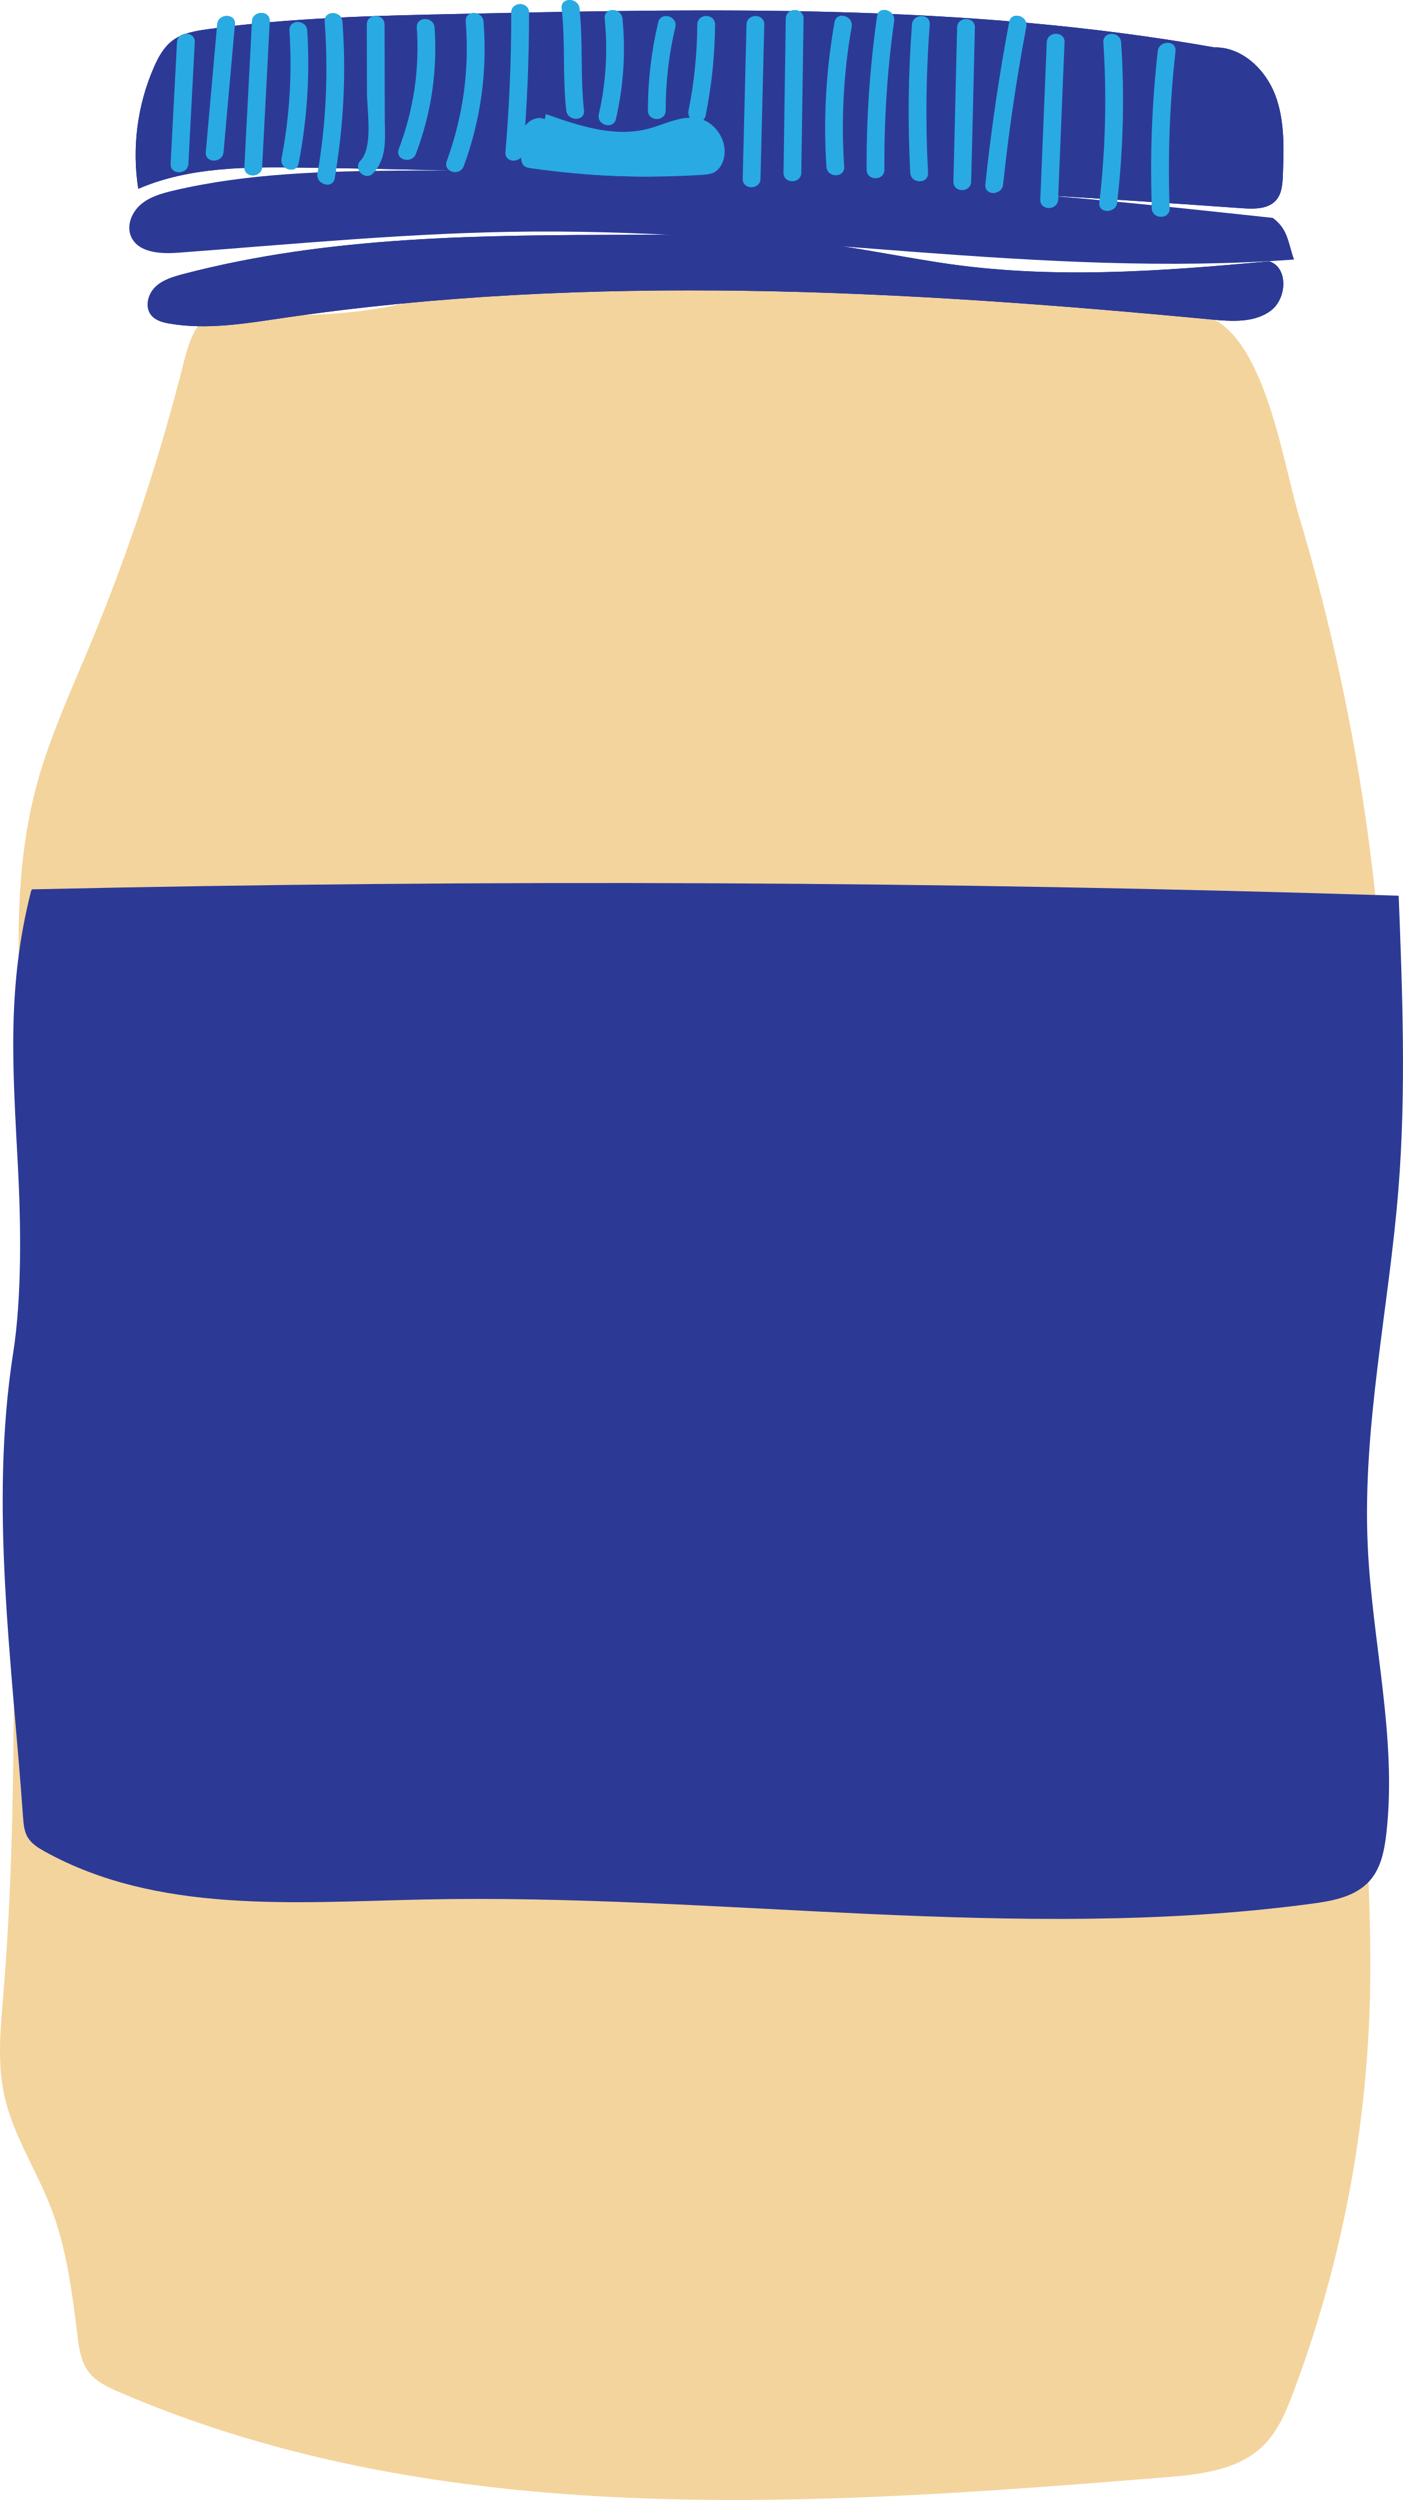 <?xml version="1.0" encoding="utf-8"?>
<!-- Generator: Adobe Illustrator 16.0.2, SVG Export Plug-In . SVG Version: 6.00 Build 0)  -->
<!DOCTYPE svg PUBLIC "-//W3C//DTD SVG 1.1//EN" "http://www.w3.org/Graphics/SVG/1.1/DTD/svg11.dtd">
<svg version="1.1" id="Layer_1" xmlns="http://www.w3.org/2000/svg" xmlns:xlink="http://www.w3.org/1999/xlink" x="0px" y="0px"
	 width="47.11px" height="83.931px" viewBox="0 0 47.11 83.931" enable-background="new 0 0 47.11 83.931" xml:space="preserve">
<g>
	<path fill="#F4D49D" d="M46.255,44.221c-0.22,2.265-0.552,4.521-0.677,6.793c-0.308,5.569,0.624,11.146,0.4,16.718
		c-0.173,4.292-1.036,8.555-2.547,12.575c-0.246,0.653-0.521,1.319-1.019,1.806c-0.84,0.821-2.113,0.961-3.284,1.056
		C27.297,84.13,14.912,85.007,4.01,80.312c-0.391-0.168-0.797-0.357-1.048-0.7c-0.247-0.338-0.307-0.772-0.359-1.186
		c-0.181-1.451-0.36-2.92-0.884-4.285c-0.492-1.282-1.283-2.456-1.575-3.798c-0.229-1.046-0.138-2.131-0.048-3.197
		c0.716-8.429,0.041-17.04,0.757-25.469c0.457-5.408-1.124-10.753,0.598-16.064c0.437-1.347,1.023-2.639,1.567-3.946
		c1.287-3.091,2.34-6.277,3.157-9.524c0.527-2.095,1.095-1.555,3.135-1.552c1.737,0.002,3.486-0.122,5.151-0.651
		c0.807-0.257,1.585-0.604,2.404-0.815c1.056-0.272,2.156-0.313,3.246-0.31c2.69,0.008,5.372,0.272,8.048,0.536
		c3.992,0.393,7.984,0.786,11.975,1.18c2.262,0.223,2.907,4.873,3.479,6.78c0.878,2.928,1.565,5.914,2.055,8.931
		C46.632,32.177,46.837,38.236,46.255,44.221"/>
	<path fill="#2C3A96" d="M40.774,1.591c0.916-0.021,1.707,0.725,2.038,1.579c0.33,0.854,0.3,1.8,0.264,2.715
		c-0.011,0.292-0.032,0.608-0.222,0.83c-0.265,0.309-0.736,0.305-1.143,0.276c-10.485-0.75-20.992-1.205-31.503-1.363
		C8.323,5.599,6.374,5.592,4.643,6.339C4.426,4.967,4.61,3.534,5.166,2.262c0.145-0.333,0.325-0.667,0.613-0.889
		c0.338-0.261,0.78-0.335,1.203-0.394c2.813-0.392,5.659-0.453,8.499-0.513c8.448-0.178,16.962-0.352,25.283,1.123"/>
	<path fill="#2C3A96" d="M42.738,7.315c0.511,0.379,0.506,0.797,0.712,1.399c-8.514,0.62-17.038-0.998-25.575-0.94
		C13.9,7.801,9.937,8.191,5.973,8.485C5.379,8.529,4.632,8.484,4.398,7.936C4.24,7.564,4.427,7.117,4.736,6.857
		c0.31-0.26,0.714-0.371,1.107-0.463c2.48-0.581,5.048-0.646,7.594-0.667c8.142-0.068,16.288,0.292,24.393,1.077
		C39.467,6.963,41.103,7.139,42.738,7.315"/>
	<path fill="#2C3A96" d="M42.618,8.773c0.651,0.211,0.597,1.257,0.045,1.663c-0.552,0.405-1.303,0.356-1.984,0.291
		c-10.377-0.988-20.88-1.566-31.192-0.049c-1.255,0.184-2.533,0.4-3.784,0.188c-0.231-0.039-0.478-0.103-0.626-0.286
		c-0.219-0.27-0.115-0.699,0.135-0.942C5.46,9.395,5.811,9.292,6.147,9.203c4.906-1.29,10.044-1.309,15.116-1.32
		c1.901-0.004,3.806-0.008,5.694,0.205c1.528,0.172,3.035,0.486,4.554,0.722C35.221,9.388,38.88,9.116,42.618,8.773"/>
	<path fill="#2AAAE2" d="M38.874,1.721c-0.195,1.753-0.261,3.506-0.198,5.268c0.014,0.383,0.61,0.385,0.597,0
		c-0.063-1.762,0.003-3.515,0.198-5.268C39.513,1.34,38.916,1.343,38.874,1.721"/>
	<path fill="#2AAAE2" d="M37.049,1.424c0.117,1.797,0.073,3.583-0.134,5.372c-0.044,0.38,0.553,0.377,0.597,0
		c0.206-1.789,0.251-3.575,0.134-5.372C37.621,1.043,37.024,1.04,37.049,1.424"/>
	<path fill="#2AAAE2" d="M35.148,1.42c-0.072,1.758-0.144,3.515-0.216,5.273c-0.016,0.384,0.581,0.383,0.597,0
		c0.072-1.758,0.144-3.515,0.216-5.273C35.76,1.036,35.165,1.037,35.148,1.42"/>
	<path fill="#2AAAE2" d="M33.886,0.742c-0.341,1.807-0.607,3.622-0.8,5.451c-0.04,0.381,0.557,0.378,0.597,0
		c0.187-1.775,0.447-3.538,0.778-5.292C34.532,0.525,33.957,0.365,33.886,0.742"/>
	<path fill="#2AAAE2" d="M32.138,0.925c-0.041,1.723-0.083,3.446-0.124,5.17c-0.009,0.384,0.587,0.383,0.596,0l0.125-5.17
		C32.744,0.542,32.147,0.542,32.138,0.925"/>
	<path fill="#2AAAE2" d="M30.622,0.826c-0.126,1.658-0.145,3.313-0.057,4.974c0.02,0.381,0.617,0.384,0.596,0
		c-0.088-1.661-0.069-3.316,0.058-4.974C31.248,0.443,30.651,0.445,30.622,0.826"/>
	<path fill="#2AAAE2" d="M29.449,0.55c-0.241,1.709-0.361,3.42-0.349,5.147c0.002,0.383,0.599,0.384,0.596,0
		c-0.011-1.672,0.095-3.333,0.328-4.988C30.077,0.333,29.502,0.171,29.449,0.55"/>
	<path fill="#2AAAE2" d="M28.022,0.743c-0.284,1.61-0.379,3.221-0.273,4.854c0.025,0.381,0.622,0.384,0.597,0
		c-0.103-1.579-0.024-3.137,0.251-4.695C28.665,0.526,28.089,0.365,28.022,0.743"/>
	<path fill="#2AAAE2" d="M26.385,0.625c-0.025,1.724-0.05,3.448-0.076,5.172c-0.005,0.384,0.591,0.384,0.597,0
		c0.025-1.724,0.05-3.448,0.076-5.172C26.987,0.242,26.391,0.242,26.385,0.625"/>
	<path fill="#2AAAE2" d="M25.066,0.826c-0.042,1.723-0.085,3.446-0.127,5.17c-0.009,0.384,0.587,0.383,0.597,0
		c0.042-1.724,0.084-3.447,0.127-5.17C25.672,0.442,25.075,0.442,25.066,0.826"/>
	<path fill="#2AAAE2" d="M23.414,0.825c-0.007,0.975-0.103,1.937-0.295,2.893c-0.075,0.375,0.5,0.536,0.576,0.159
		c0.201-1.009,0.308-2.022,0.316-3.052C24.013,0.441,23.417,0.441,23.414,0.825"/>
	<path fill="#2AAAE2" d="M22.101,0.752c-0.23,0.973-0.346,1.956-0.346,2.956c0,0.384,0.597,0.385,0.597,0
		c0-0.947,0.106-1.875,0.324-2.797C22.764,0.538,22.188,0.378,22.101,0.752"/>
	<path fill="#2AAAE2" d="M20.304,0.623c0.108,1.084,0.046,2.148-0.196,3.21c-0.086,0.374,0.489,0.534,0.575,0.159
		c0.254-1.113,0.33-2.232,0.218-3.369C20.863,0.245,20.266,0.241,20.304,0.623"/>
	<path fill="#2AAAE2" d="M18.86,0.285c0.128,1.135,0.025,2.285,0.153,3.42c0.042,0.377,0.639,0.381,0.596,0
		c-0.127-1.135-0.025-2.285-0.152-3.42C19.414-0.092,18.817-0.097,18.86,0.285"/>
	<path fill="#2AAAE2" d="M17.167,0.428c0.001,1.563-0.064,3.122-0.195,4.68c-0.032,0.382,0.564,0.38,0.596,0
		c0.132-1.558,0.197-3.117,0.196-4.68C17.763,0.043,17.167,0.042,17.167,0.428"/>
	<path fill="#2AAAE2" d="M15.638,0.722C15.766,2.336,15.554,3.893,15,5.413c-0.132,0.361,0.445,0.517,0.575,0.159
		c0.573-1.572,0.792-3.182,0.66-4.85C16.204,0.342,15.608,0.339,15.638,0.722"/>
	<path fill="#2AAAE2" d="M13.996,0.926c0.095,1.408-0.107,2.762-0.607,4.082c-0.137,0.359,0.44,0.514,0.575,0.158
		c0.519-1.369,0.727-2.779,0.629-4.24C14.567,0.545,13.97,0.542,13.996,0.926"/>
	<path fill="#2AAAE2" d="M12.316,0.825c0.002,0.761,0.004,1.522,0.006,2.283c0.001,0.59,0.212,1.836-0.216,2.283
		c-0.265,0.278,0.156,0.7,0.422,0.422c0.484-0.506,0.394-1.168,0.392-1.827c-0.002-1.053-0.005-2.107-0.007-3.161
		C12.912,0.441,12.315,0.44,12.316,0.825"/>
	<path fill="#2AAAE2" d="M10.902,0.728c0.125,1.711,0.05,3.401-0.239,5.093c-0.064,0.375,0.511,0.537,0.575,0.159
		c0.299-1.744,0.39-3.486,0.261-5.252C11.471,0.347,10.874,0.344,10.902,0.728"/>
	<path fill="#2AAAE2" d="M9.719,1.025c0.092,1.447,0.008,2.871-0.265,4.296c-0.072,0.375,0.503,0.536,0.575,0.158
		c0.283-1.475,0.382-2.953,0.287-4.454C10.292,0.644,9.695,0.641,9.719,1.025"/>
	<path fill="#2AAAE2" d="M8.46,0.722C8.375,2.348,8.292,3.975,8.206,5.601c-0.02,0.384,0.577,0.383,0.597,0
		c0.084-1.626,0.169-3.253,0.254-4.879C9.077,0.337,8.48,0.338,8.46,0.722"/>
	<path fill="#2AAAE2" d="M7.292,0.82C7.165,2.249,7.037,3.677,6.91,5.106c-0.034,0.382,0.563,0.38,0.596,0
		C7.634,3.677,7.761,2.249,7.889,0.82C7.923,0.438,7.326,0.44,7.292,0.82"/>
	<path fill="#2AAAE2" d="M5.943,1.421L5.729,5.497c-0.02,0.383,0.577,0.382,0.597,0l0.214-4.076
		C6.561,1.037,5.963,1.038,5.943,1.421"/>
	<path fill="#2AAAE2" d="M18.331,3.831c1.108,0.393,2.299,0.791,3.436,0.492c0.567-0.15,1.13-0.471,1.702-0.343
		c0.591,0.132,1.001,0.815,0.821,1.393c-0.052,0.168-0.153,0.33-0.309,0.412c-0.12,0.064-0.26,0.075-0.396,0.084
		c-1.922,0.126-3.858,0.052-5.765-0.222c-0.079-0.011-0.164-0.025-0.223-0.079c-0.074-0.065-0.091-0.173-0.104-0.271
		c-0.039-0.309-0.075-0.635,0.047-0.922c0.123-0.286,0.465-0.503,0.75-0.376"/>
	<path fill="#2C3A96" d="M40.774,1.591c0.916-0.021,1.707,0.725,2.038,1.579c0.33,0.854,0.3,1.8,0.264,2.715
		c-0.011,0.292-0.032,0.608-0.222,0.83c-0.265,0.309-0.736,0.305-1.143,0.276c-10.485-0.75-20.992-1.205-31.503-1.363
		C8.323,5.599,6.374,5.592,4.643,6.339C4.426,4.967,4.61,3.534,5.166,2.262c0.145-0.333,0.325-0.667,0.613-0.889
		c0.338-0.261,0.78-0.335,1.203-0.394c2.813-0.392,5.659-0.453,8.499-0.513c8.448-0.178,16.962-0.352,25.283,1.123"/>
	<path fill="#2C3A96" d="M42.618,8.773c0.651,0.211,0.597,1.257,0.045,1.663c-0.552,0.405-1.303,0.356-1.984,0.291
		c-10.377-0.988-20.88-1.566-31.192-0.049c-1.255,0.184-2.533,0.4-3.784,0.188c-0.231-0.039-0.478-0.103-0.626-0.286
		c-0.219-0.27-0.115-0.699,0.135-0.942C5.46,9.395,5.811,9.292,6.147,9.203c4.906-1.29,10.044-1.309,15.116-1.32
		c1.901-0.004,3.806-0.008,5.694,0.205c1.528,0.172,3.035,0.486,4.554,0.722C35.221,9.388,38.88,9.116,42.618,8.773"/>
	<path fill="#2AAAE2" d="M38.874,1.721c-0.195,1.753-0.261,3.506-0.198,5.268c0.014,0.383,0.61,0.385,0.597,0
		c-0.063-1.762,0.003-3.515,0.198-5.268C39.513,1.34,38.916,1.343,38.874,1.721"/>
	<path fill="#2AAAE2" d="M37.049,1.424c0.117,1.797,0.073,3.583-0.134,5.372c-0.044,0.38,0.553,0.377,0.597,0
		c0.206-1.789,0.251-3.575,0.134-5.372C37.621,1.043,37.024,1.04,37.049,1.424"/>
	<path fill="#2AAAE2" d="M35.148,1.42c-0.072,1.758-0.144,3.515-0.216,5.273c-0.016,0.384,0.581,0.383,0.597,0
		c0.072-1.758,0.144-3.515,0.216-5.273C35.76,1.036,35.165,1.037,35.148,1.42"/>
	<path fill="#2AAAE2" d="M33.886,0.742c-0.341,1.807-0.607,3.622-0.8,5.451c-0.04,0.381,0.557,0.378,0.597,0
		c0.187-1.775,0.447-3.538,0.778-5.292C34.532,0.525,33.957,0.365,33.886,0.742"/>
	<path fill="#2AAAE2" d="M32.138,0.925c-0.041,1.723-0.083,3.446-0.124,5.17c-0.009,0.384,0.587,0.383,0.596,0l0.125-5.17
		C32.744,0.542,32.147,0.542,32.138,0.925"/>
	<path fill="#2AAAE2" d="M30.622,0.826c-0.126,1.658-0.145,3.313-0.057,4.974c0.02,0.381,0.617,0.384,0.596,0
		c-0.088-1.661-0.069-3.316,0.058-4.974C31.248,0.443,30.651,0.445,30.622,0.826"/>
	<path fill="#2AAAE2" d="M29.449,0.55c-0.241,1.709-0.361,3.42-0.349,5.147c0.002,0.383,0.599,0.384,0.596,0
		c-0.011-1.672,0.095-3.333,0.328-4.988C30.077,0.333,29.502,0.171,29.449,0.55"/>
	<path fill="#2AAAE2" d="M28.022,0.743c-0.284,1.61-0.379,3.221-0.273,4.854c0.025,0.381,0.622,0.384,0.597,0
		c-0.103-1.579-0.024-3.137,0.251-4.695C28.665,0.526,28.089,0.365,28.022,0.743"/>
	<path fill="#2AAAE2" d="M26.385,0.625c-0.025,1.724-0.05,3.448-0.076,5.172c-0.005,0.384,0.591,0.384,0.597,0
		c0.025-1.724,0.05-3.448,0.076-5.172C26.987,0.242,26.391,0.242,26.385,0.625"/>
	<path fill="#2AAAE2" d="M25.066,0.826c-0.042,1.723-0.085,3.446-0.127,5.17c-0.009,0.384,0.587,0.383,0.597,0
		c0.042-1.724,0.084-3.447,0.127-5.17C25.672,0.442,25.075,0.442,25.066,0.826"/>
	<path fill="#2AAAE2" d="M23.414,0.825c-0.007,0.975-0.103,1.937-0.295,2.893c-0.075,0.375,0.5,0.536,0.576,0.159
		c0.201-1.009,0.308-2.022,0.316-3.052C24.013,0.441,23.417,0.441,23.414,0.825"/>
	<path fill="#2AAAE2" d="M22.101,0.752c-0.23,0.973-0.346,1.956-0.346,2.956c0,0.384,0.597,0.385,0.597,0
		c0-0.947,0.106-1.875,0.324-2.797C22.764,0.538,22.188,0.378,22.101,0.752"/>
	<path fill="#2AAAE2" d="M20.304,0.623c0.108,1.084,0.046,2.148-0.196,3.21c-0.086,0.374,0.489,0.534,0.575,0.159
		c0.254-1.113,0.33-2.232,0.218-3.369C20.863,0.245,20.266,0.241,20.304,0.623"/>
	<path fill="#2AAAE2" d="M18.86,0.285c0.128,1.135,0.025,2.285,0.153,3.42c0.042,0.377,0.639,0.381,0.596,0
		c-0.127-1.135-0.025-2.285-0.152-3.42C19.414-0.092,18.817-0.097,18.86,0.285"/>
	<path fill="#2AAAE2" d="M17.167,0.428c0.001,1.563-0.064,3.122-0.195,4.68c-0.032,0.382,0.564,0.38,0.596,0
		c0.132-1.558,0.197-3.117,0.196-4.68C17.763,0.043,17.167,0.042,17.167,0.428"/>
	<path fill="#2AAAE2" d="M15.638,0.722C15.766,2.336,15.554,3.893,15,5.413c-0.132,0.361,0.445,0.517,0.575,0.159
		c0.573-1.572,0.792-3.182,0.66-4.85C16.204,0.342,15.608,0.339,15.638,0.722"/>
	<path fill="#2AAAE2" d="M13.996,0.926c0.095,1.408-0.107,2.762-0.607,4.082c-0.137,0.359,0.44,0.514,0.575,0.158
		c0.519-1.369,0.727-2.779,0.629-4.24C14.567,0.545,13.97,0.542,13.996,0.926"/>
	<path fill="#2AAAE2" d="M12.316,0.825c0.002,0.761,0.004,1.522,0.006,2.283c0.001,0.59,0.212,1.836-0.216,2.283
		c-0.265,0.278,0.156,0.7,0.422,0.422c0.484-0.506,0.394-1.168,0.392-1.827c-0.002-1.053-0.005-2.107-0.007-3.161
		C12.912,0.441,12.315,0.44,12.316,0.825"/>
	<path fill="#2AAAE2" d="M10.902,0.728c0.125,1.711,0.05,3.401-0.239,5.093c-0.064,0.375,0.511,0.537,0.575,0.159
		c0.299-1.744,0.39-3.486,0.261-5.252C11.471,0.347,10.874,0.344,10.902,0.728"/>
	<path fill="#2AAAE2" d="M9.719,1.025c0.092,1.447,0.008,2.871-0.265,4.296c-0.072,0.375,0.503,0.536,0.575,0.158
		c0.283-1.475,0.382-2.953,0.287-4.454C10.292,0.644,9.695,0.641,9.719,1.025"/>
	<path fill="#2AAAE2" d="M8.46,0.722C8.375,2.348,8.292,3.975,8.206,5.601c-0.02,0.384,0.577,0.383,0.597,0
		c0.084-1.626,0.169-3.253,0.254-4.879C9.077,0.337,8.48,0.338,8.46,0.722"/>
	<path fill="#2AAAE2" d="M7.292,0.82C7.165,2.249,7.037,3.677,6.91,5.106c-0.034,0.382,0.563,0.38,0.596,0
		C7.634,3.677,7.761,2.249,7.889,0.82C7.923,0.438,7.326,0.44,7.292,0.82"/>
	<path fill="#2AAAE2" d="M5.943,1.421L5.729,5.497c-0.02,0.383,0.577,0.382,0.597,0l0.214-4.076
		C6.561,1.037,5.963,1.038,5.943,1.421"/>
	<path fill="#2AAAE2" d="M18.331,3.831c1.108,0.393,2.299,0.791,3.436,0.492c0.567-0.15,1.13-0.471,1.702-0.343
		c0.591,0.132,1.001,0.815,0.821,1.393c-0.052,0.168-0.153,0.33-0.309,0.412c-0.12,0.064-0.26,0.075-0.396,0.084
		c-1.922,0.126-3.858,0.052-5.765-0.222c-0.079-0.011-0.164-0.025-0.223-0.079c-0.074-0.065-0.091-0.173-0.104-0.271
		c-0.039-0.309-0.075-0.635,0.047-0.922c0.123-0.286,0.465-0.503,0.75-0.376"/>
	<path fill="#2C3A96" d="M1.071,29.858c15.296-0.343,30.602-0.271,45.894,0.213c0.127,3.282,0.253,6.573-0.008,9.846
		c-0.318,3.994-1.212,7.959-1.032,11.962c0.145,3.238,0.993,6.464,0.625,9.685c-0.064,0.556-0.177,1.139-0.542,1.56
		c-0.474,0.55-1.25,0.694-1.965,0.789c-9.882,1.317-19.903-0.359-29.868-0.141c-4.314,0.094-8.897,0.484-12.68-1.617
		c-0.217-0.121-0.438-0.258-0.565-0.473c-0.119-0.2-0.139-0.443-0.156-0.676C0.407,55.813-0.36,50.544,0.445,45.402
		c0.294-1.88,0.257-4.33,0.157-6.231c-0.174-3.318-0.377-6.029,0.439-9.247"/>
</g>
</svg>
